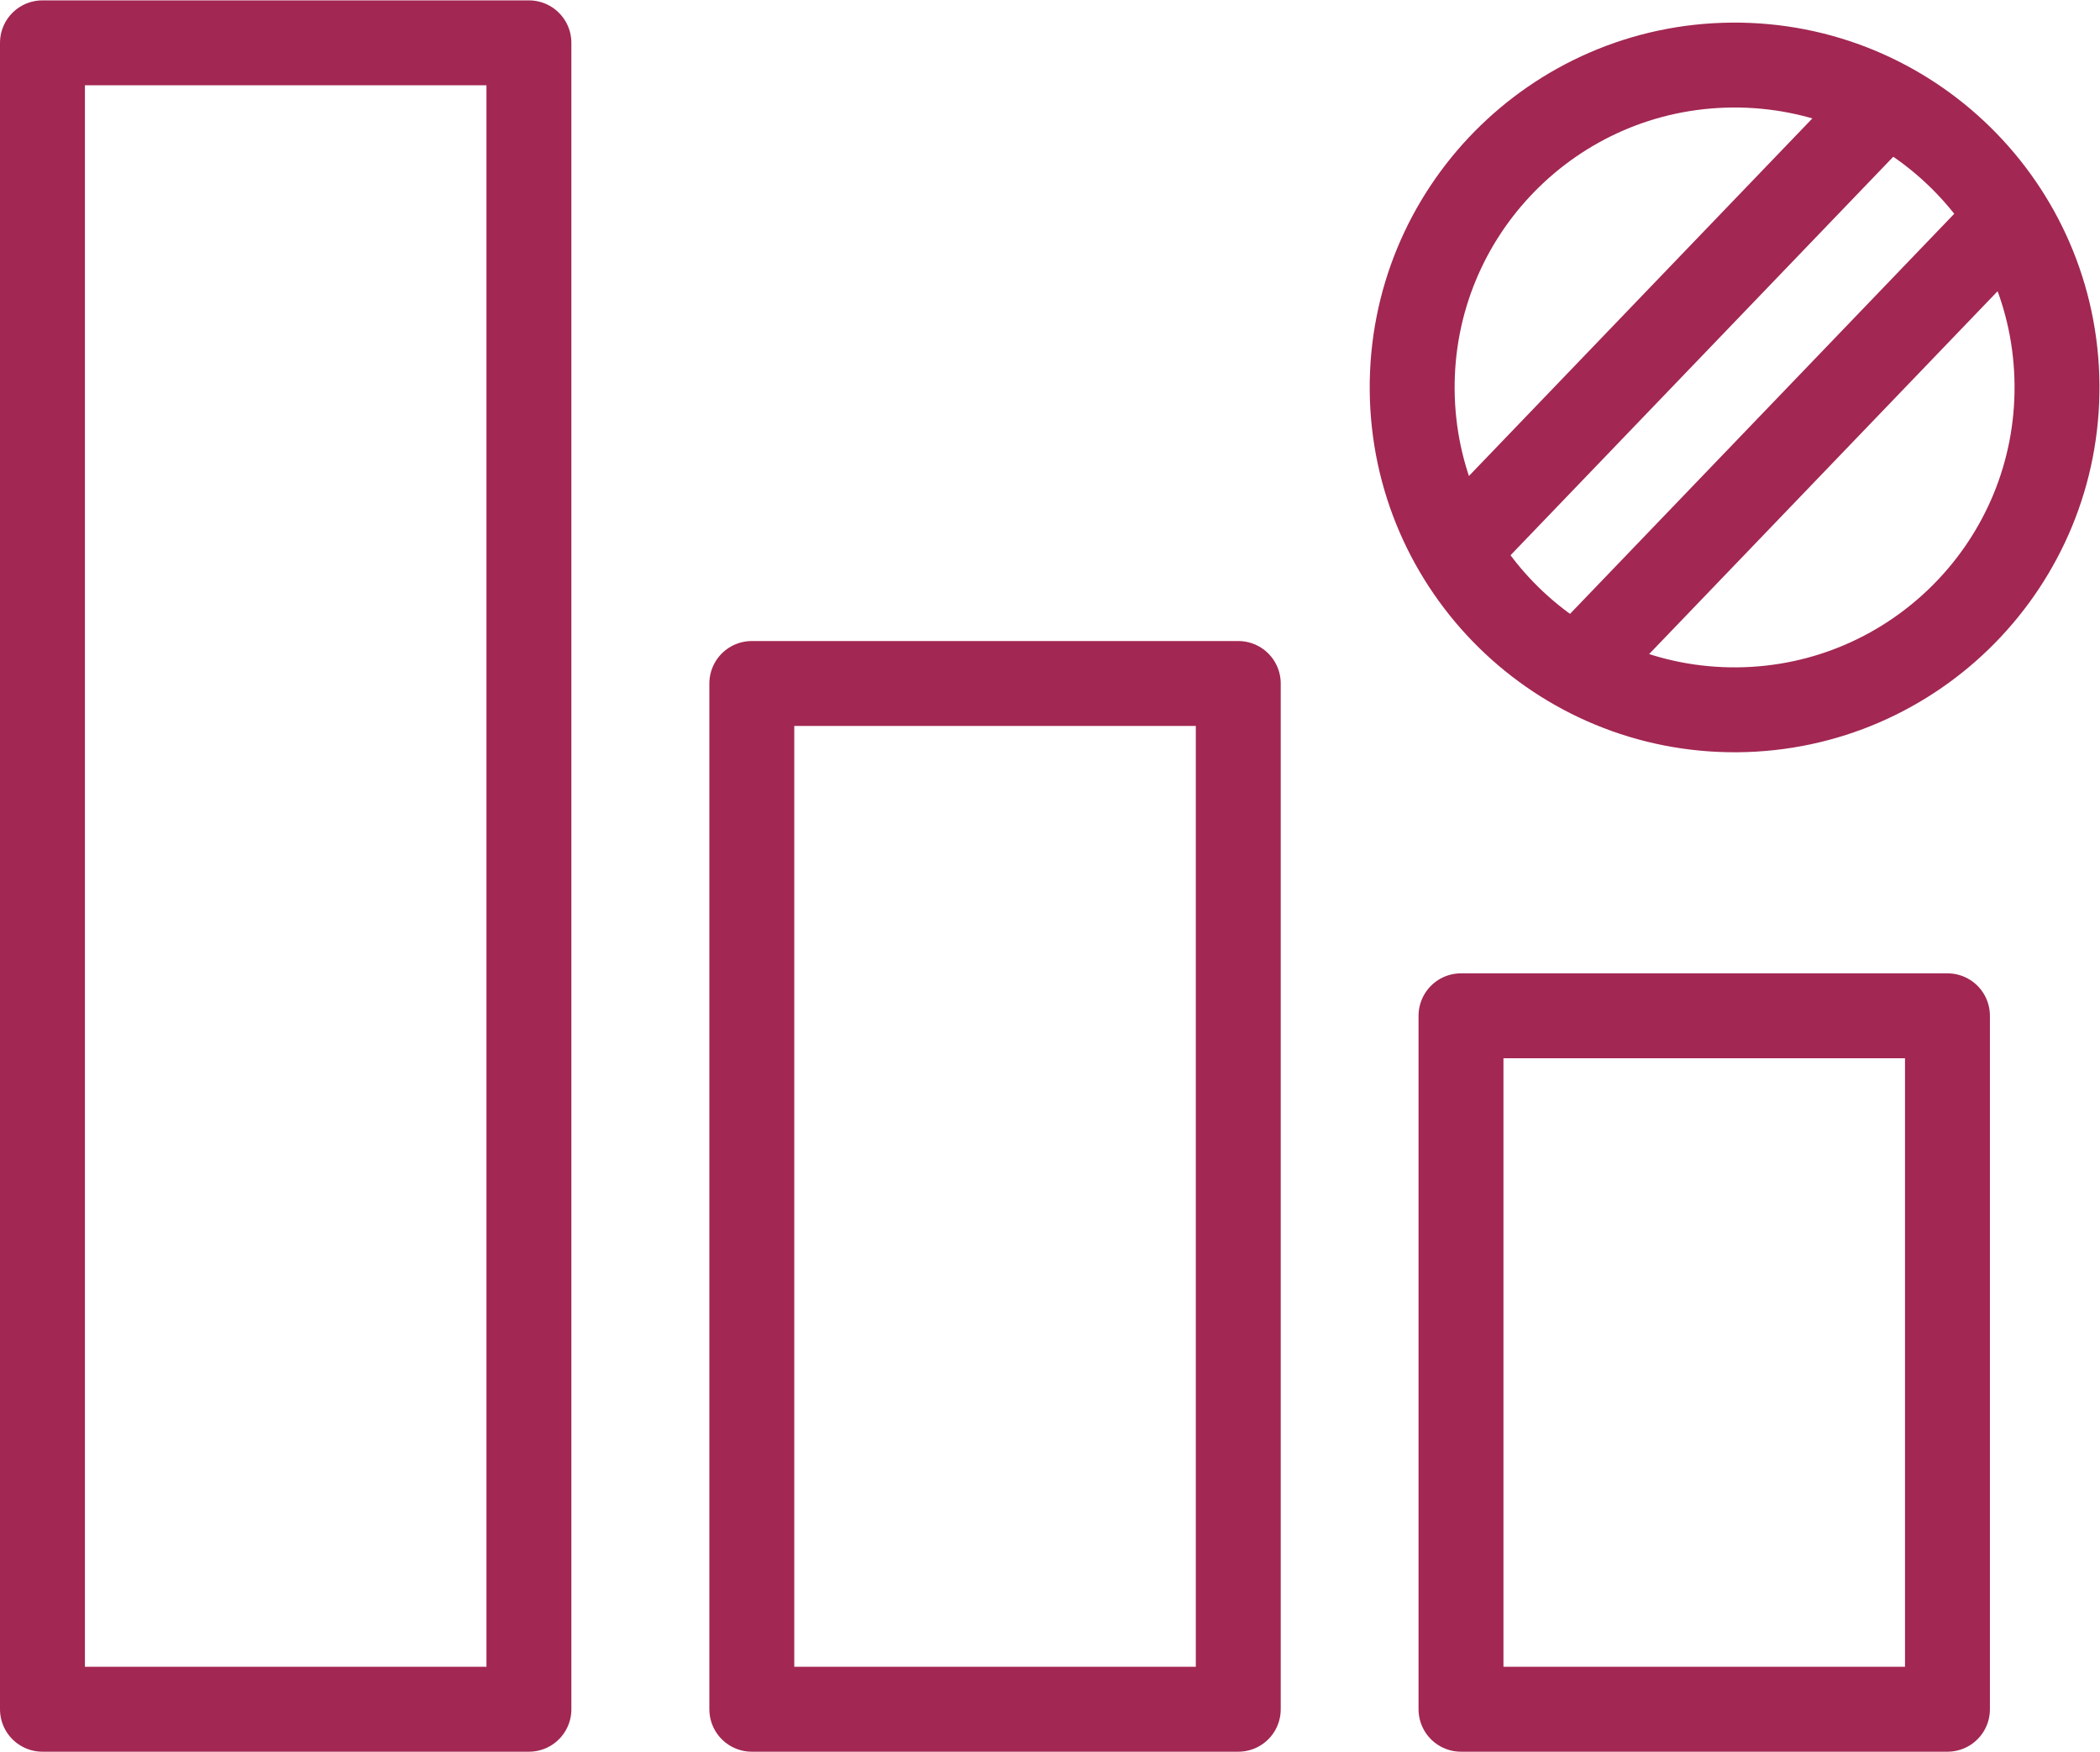 <?xml version="1.0" encoding="UTF-8" standalone="no"?>
<svg
   xmlns:dc="http://purl.org/dc/elements/1.1/"
   xmlns:cc="http://creativecommons.org/ns#"
   xmlns:rdf="http://www.w3.org/1999/02/22-rdf-syntax-ns#"
   xmlns:svg="http://www.w3.org/2000/svg"
   xmlns="http://www.w3.org/2000/svg"
   viewBox="0 0 32.967 27.503"
   height="27.503"
   width="32.967"
   xml:space="preserve"
   id="svg2"
   version="1.1"><defs
     id="defs6"><clipPath
       id="clipPath18"
       clipPathUnits="userSpaceOnUse"><path
         id="path16"
         d="M 0,20.627 H 24.725 V 0 H 0 Z" /></clipPath></defs><g
     transform="matrix(1.333,0,0,-1.333,0,27.503)"
     id="g10"><g
       id="g12"><g
         clip-path="url(#clipPath18)"
         id="g14"><g
           transform="translate(20.396,19.866)"
           id="g20"><path
             id="path22"
             style="fill:none;stroke:#a22752;stroke-width:1;stroke-linecap:round;stroke-linejoin:round;stroke-miterlimit:10;stroke-dasharray:none;stroke-opacity:1"
             d="M 0,0 C 2.098,0.018 3.812,-1.668 3.829,-3.765 3.847,-5.861 2.161,-7.576 0.064,-7.594 -2.033,-7.611 -3.747,-5.926 -3.765,-3.828 -3.782,-1.731 -2.097,-0.018 0,0 Z" /></g><g
           transform="translate(18.702,12.901)"
           id="g24"><path
             id="path26"
             style="fill:none;stroke:#a22752;stroke-width:1;stroke-linecap:round;stroke-linejoin:round;stroke-miterlimit:10;stroke-dasharray:none;stroke-opacity:1"
             d="M 0,0 4.685,4.879" /></g><g
           transform="translate(17.207,14.208)"
           id="g28"><path
             id="path30"
             style="fill:none;stroke:#a22752;stroke-width:1;stroke-linecap:round;stroke-linejoin:round;stroke-miterlimit:10;stroke-dasharray:none;stroke-opacity:1"
             d="M 0,0 4.984,5.19" /></g><path
           id="path32"
           style="fill:none;stroke:#a22752;stroke-width:1;stroke-linecap:round;stroke-linejoin:round;stroke-miterlimit:10;stroke-dasharray:none;stroke-opacity:1"
           d="M 6.229,0.5 H 0.5 v 19.628 h 5.729 z" /><path
           id="path34"
           style="fill:none;stroke:#a22752;stroke-width:1;stroke-linecap:round;stroke-linejoin:round;stroke-miterlimit:10;stroke-dasharray:none;stroke-opacity:1"
           d="M 14.583,0.5 H 8.854 v 12.082 h 5.729 z" /><path
           id="path36"
           style="fill:none;stroke:#a22752;stroke-width:1;stroke-linecap:round;stroke-linejoin:round;stroke-miterlimit:10;stroke-dasharray:none;stroke-opacity:1"
           d="m 22.935,0.5 h -5.729 v 8.168 h 5.729 z" /></g></g></g></svg>